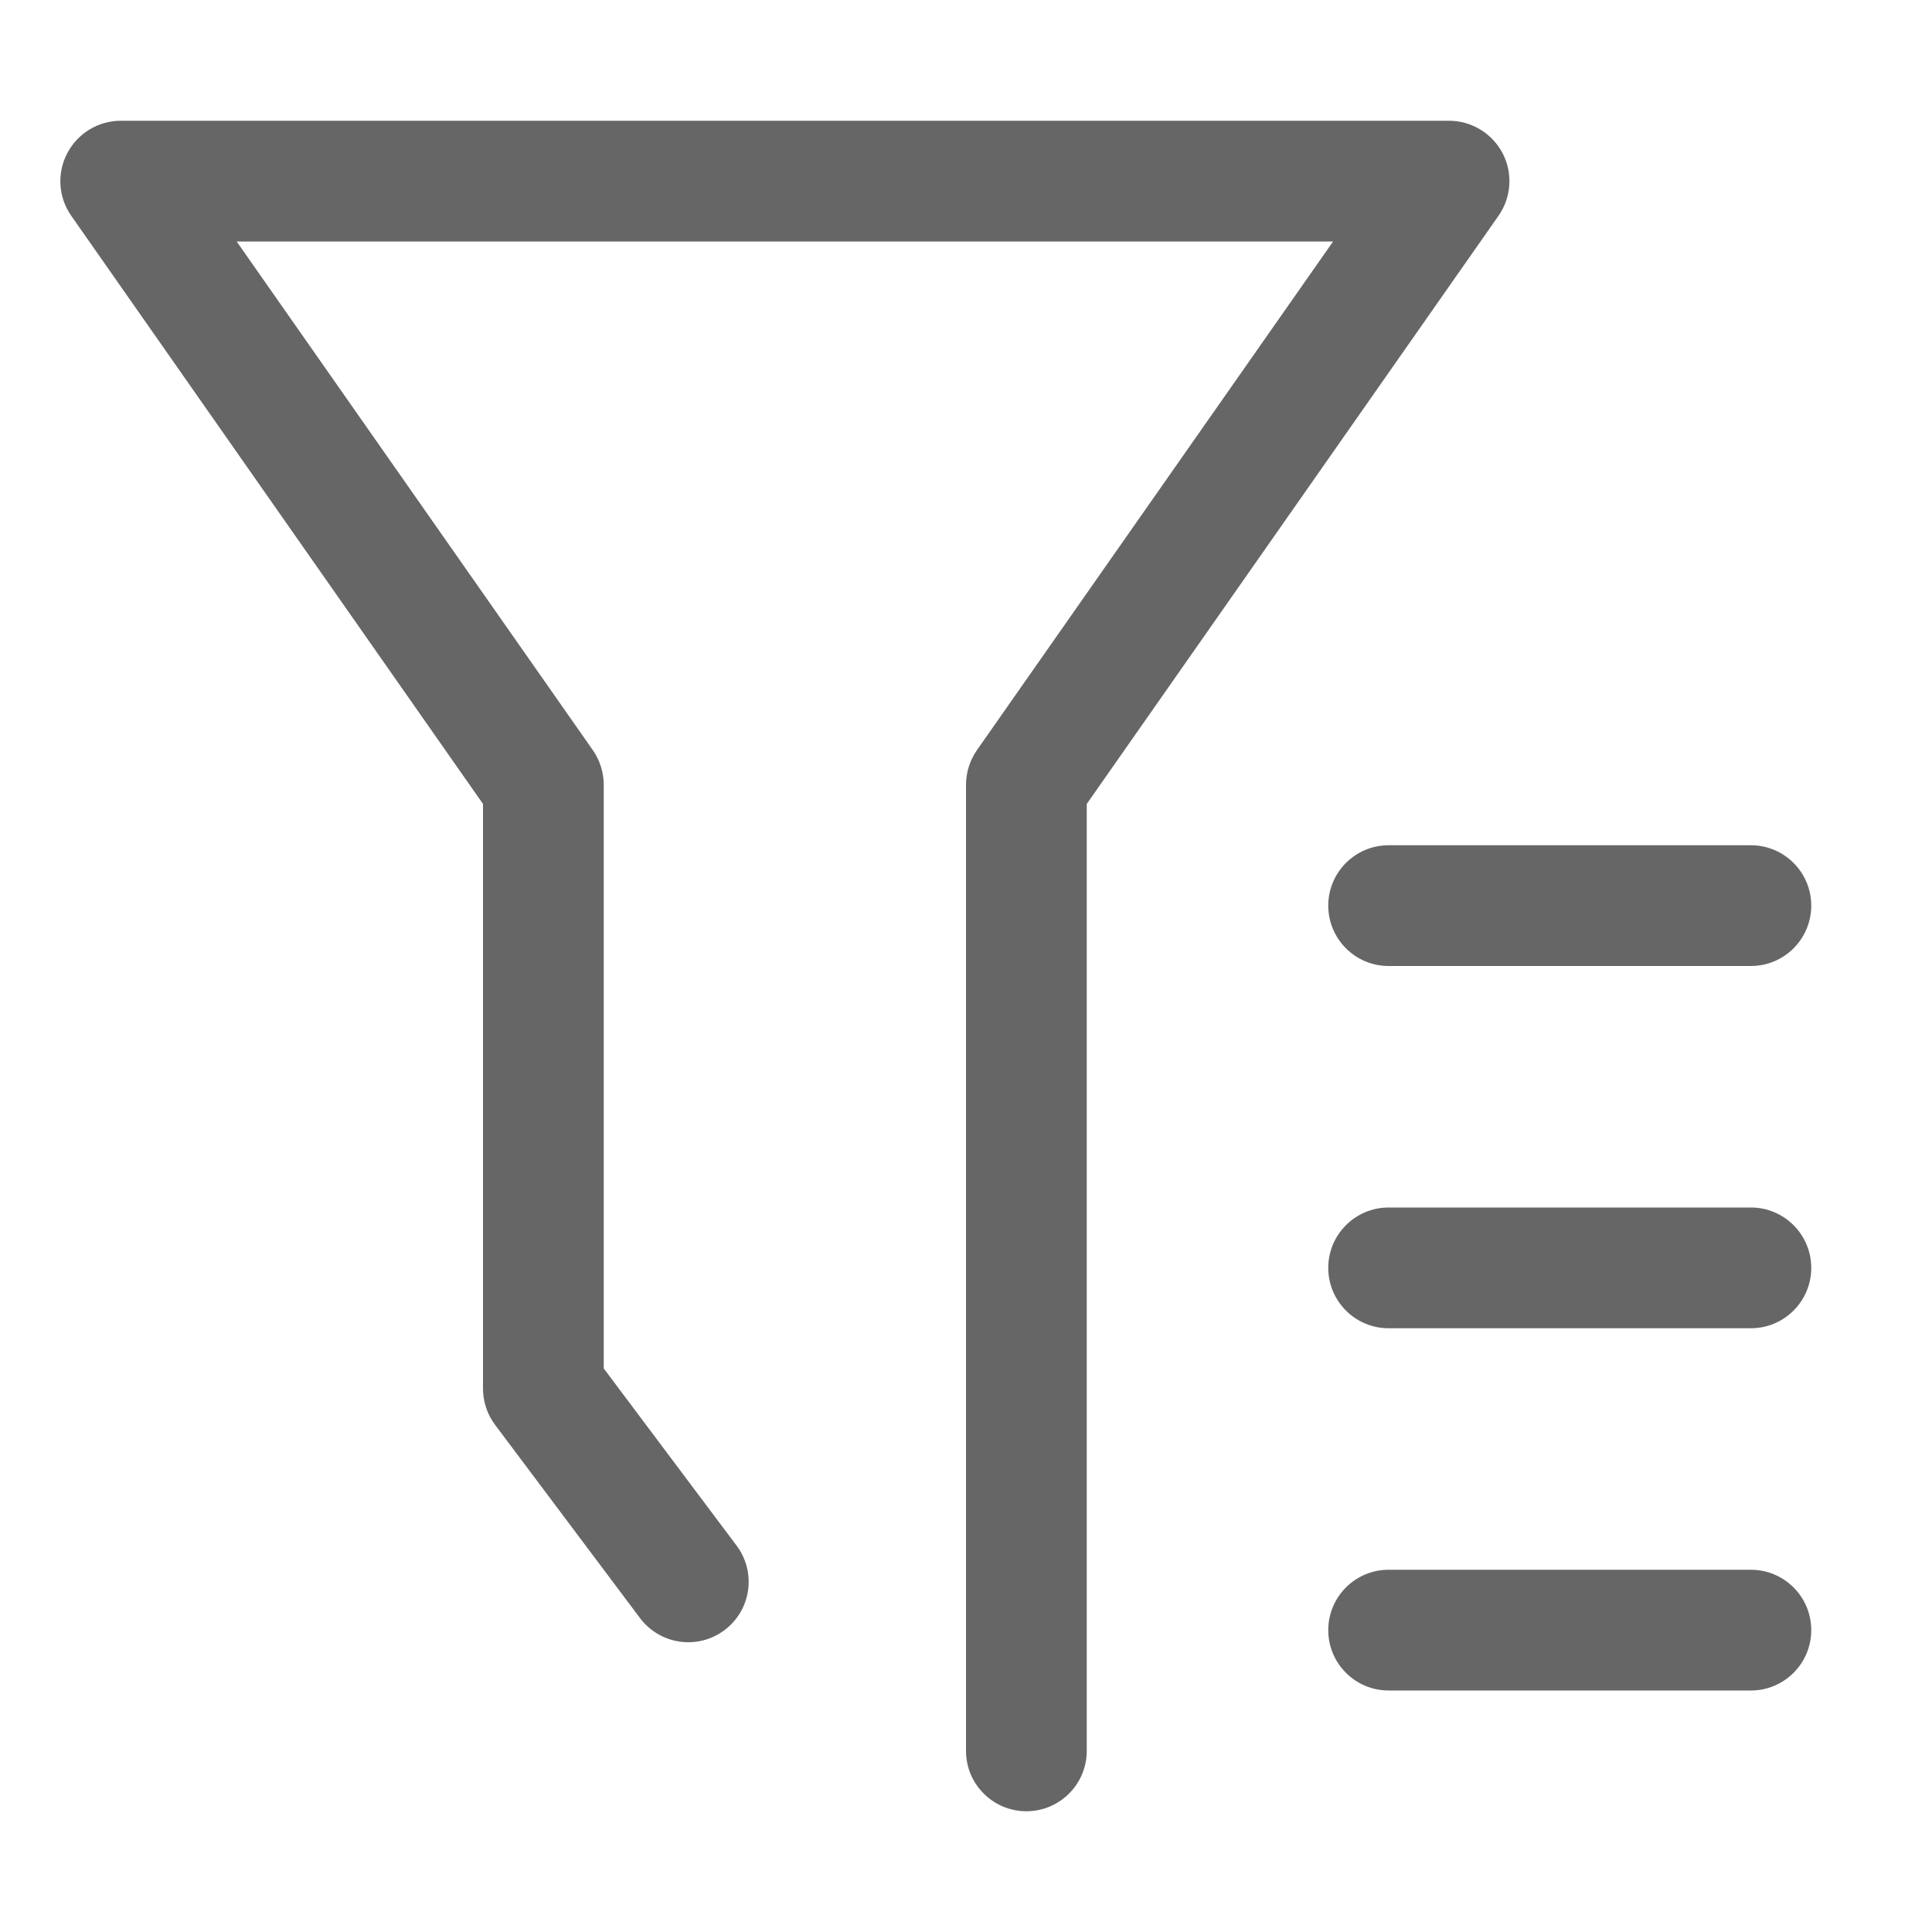 <svg width="16" height="16" viewBox="0 0 16 16" fill="rgba(0, 0, 0, 0.6)" xmlns="http://www.w3.org/2000/svg">
<path d="M1 1C0.814 1 0.643 1.104 0.557 1.269C0.47 1.434 0.483 1.634 0.59 1.787L4 6.658V11.5C4 11.608 4.035 11.713 4.1 11.8L5.3 13.4C5.466 13.621 5.779 13.666 6 13.5C6.221 13.334 6.266 13.021 6.1 12.8L5 11.333V6.5C5 6.397 4.968 6.297 4.91 6.213L1.96 2H11.04L8.09 6.213C8.032 6.297 8 6.397 8 6.5V14.5C8 14.776 8.224 15 8.5 15C8.776 15 9 14.776 9 14.5V6.658L12.41 1.787C12.517 1.634 12.53 1.434 12.444 1.269C12.357 1.104 12.186 1 12 1H1Z" fill="rgba(0, 0, 0, 0.6)"></path>
<path d="M11.5 7C11.224 7 11 7.224 11 7.5C11 7.776 11.224 8 11.5 8H14.5C14.776 8 15 7.776 15 7.5C15 7.224 14.776 7 14.5 7H11.5Z" fill="rgba(0, 0, 0, 0.6)"></path>
<path d="M11 10.5C11 10.224 11.224 10 11.5 10H14.5C14.776 10 15 10.224 15 10.5C15 10.776 14.776 11 14.5 11H11.5C11.224 11 11 10.776 11 10.5Z" fill="rgba(0, 0, 0, 0.6)"></path>
<path d="M11.5 13C11.224 13 11 13.224 11 13.5C11 13.776 11.224 14 11.5 14H14.5C14.776 14 15 13.776 15 13.5C15 13.224 14.776 13 14.5 13H11.5Z" fill="rgba(0, 0, 0, 0.6)"></path>
</svg>
